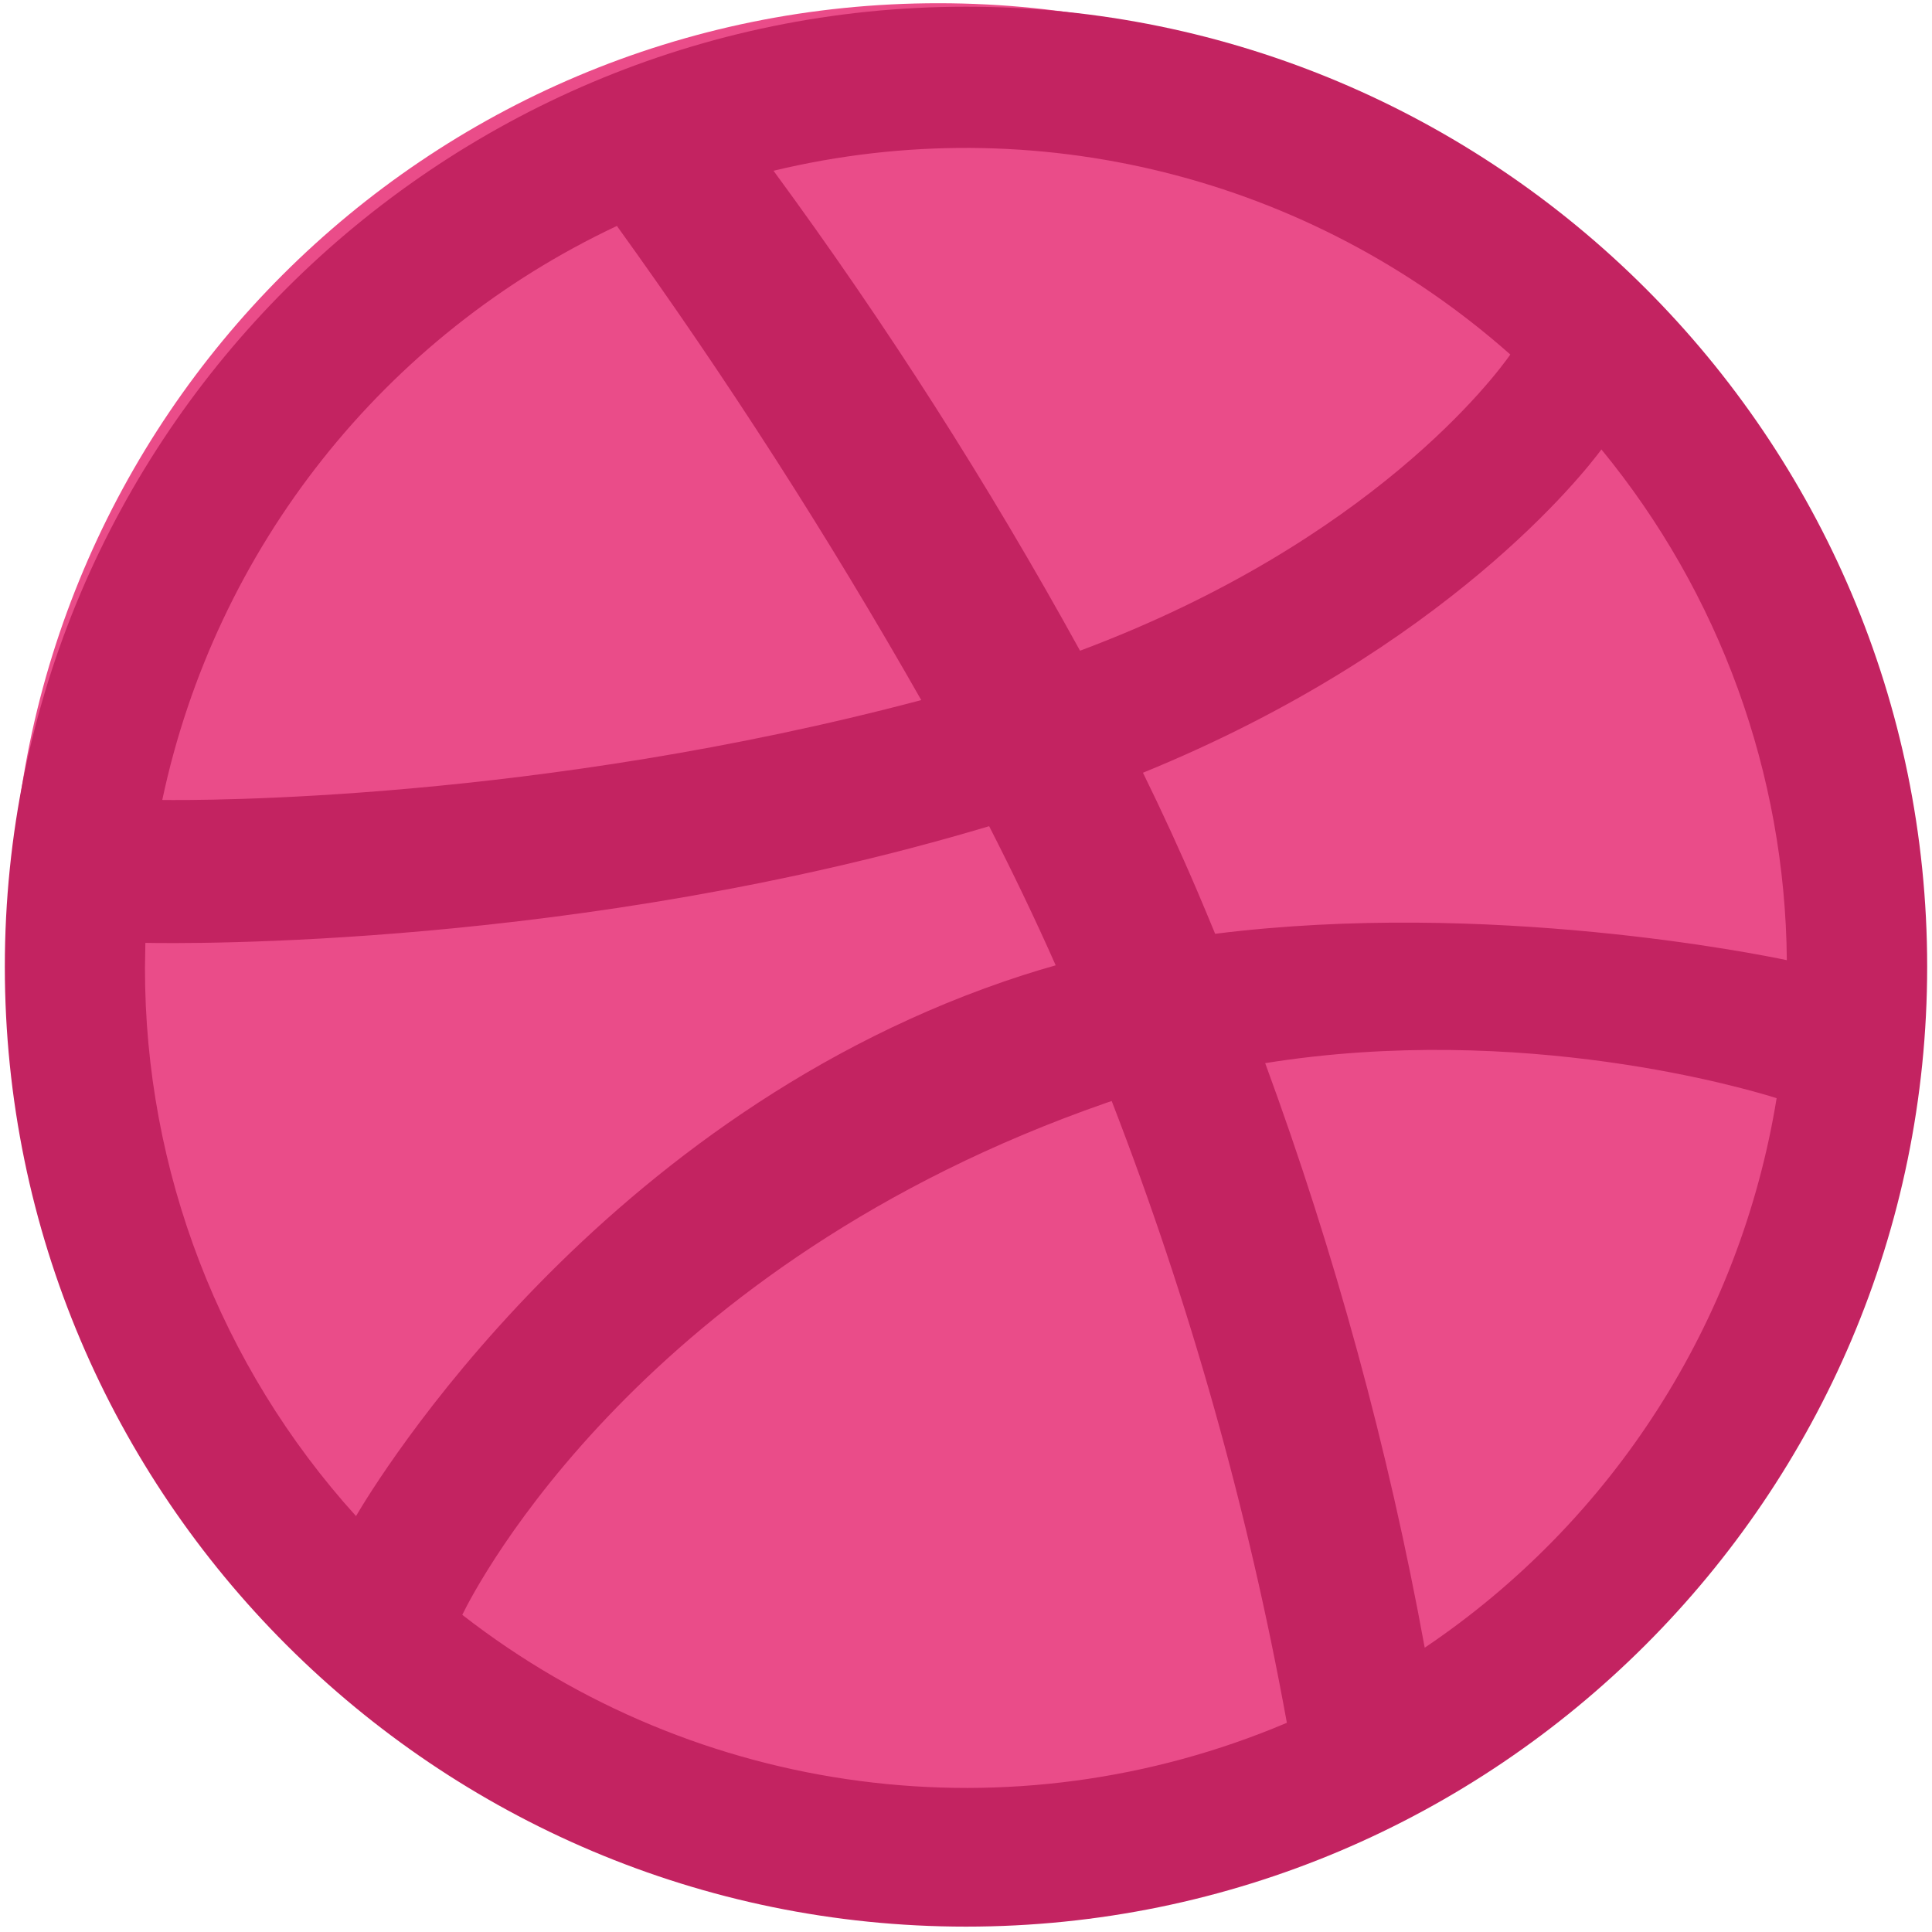 <?xml version="1.0" encoding="UTF-8" standalone="no"?>
<svg width="288px" height="288px" viewBox="0 0 288 288" version="1.1" xmlns="http://www.w3.org/2000/svg" xmlns:xlink="http://www.w3.org/1999/xlink">
    <!-- Generator: Sketch 48.2 (47327) - http://www.bohemiancoding.com/sketch -->
    <title>dribbble-ball</title>
    <desc>Created with Sketch.</desc>
    <defs>
        <path d="M144,287.2 C65,287.2 0.72,223.01 0.72,144.11 C0.72,65.21 65,1 144,1 C223,1 287.28,65.19 287.28,144.09 C287.28,222.99 223,287.2 144,287.2 Z M264.83,163.7 C260.64,162.38 226.95,152.34 188.6,158.48 C199.006,186.792 206.962,215.946 212.38,245.62 C240.432,226.732 259.42,197.081 264.84,163.7 L264.83,163.7 Z M191.83,256.81 C186.083,225.159 177.341,194.126 165.72,164.13 L164.91,164.4 C95.91,188.4 71.1,236.23 68.91,240.72 C103.935,267.984 150.978,274.142 191.84,256.81 L191.83,256.81 Z M53.07,226 C55.84,221.26 89.43,165.72 152.55,145.35 C154.143,144.837 155.75,144.353 157.37,143.9 C154.3,136.96 150.95,130.01 147.45,123.16 C86.33,141.43 27.03,140.66 21.67,140.55 C21.67,141.79 21.61,143.03 21.61,144.28 C21.588,174.481 32.802,203.61 53.07,226 Z M24.19,119.25 C29.66,119.32 80.08,119.54 137.33,104.36 C123.487,80.002 108.342,56.408 91.96,33.68 C57.228,50.031 32.15,81.696 24.19,119.25 Z M115.31,25.46 C132.077,48.289 147.339,72.187 161,97 C204.52,80.71 222.94,56 225.14,52.85 C195.213,26.322 154.212,16.091 115.33,25.45 L115.31,25.46 Z M238.72,67 C236.14,70.49 215.63,96.74 170.38,115.19 C173.23,121.01 175.96,126.93 178.5,132.89 C179.4,135.003 180.28,137.107 181.14,139.2 C221.86,134.09 262.32,142.28 266.36,143.13 C266.122,115.34 256.366,88.47 238.72,67 Z" id="path-1"></path>
    </defs>
    <g id="Page-1" stroke="none" stroke-width="1" fill="none" fill-rule="evenodd">
        <g id="dribbble-ball">
            <path d="M139.964,0.48 C216.308,0.543 278.152,62.472 278.11,138.816 C278.068,215.16 216.156,277.021 139.812,277 C63.468,276.979 1.59,215.084 1.59,138.74 C1.624,62.351 63.575,0.451 139.964,0.48 Z" id="Shape" fill="#EA4C89"></path>
            <mask id="mask-2" fill="white">
                <use xlink:href="#path-1"></use>
            </mask>
            <use id="Shape" fill="#C32361" xlink:href="#path-1"></use>
        </g>
    </g>
</svg>